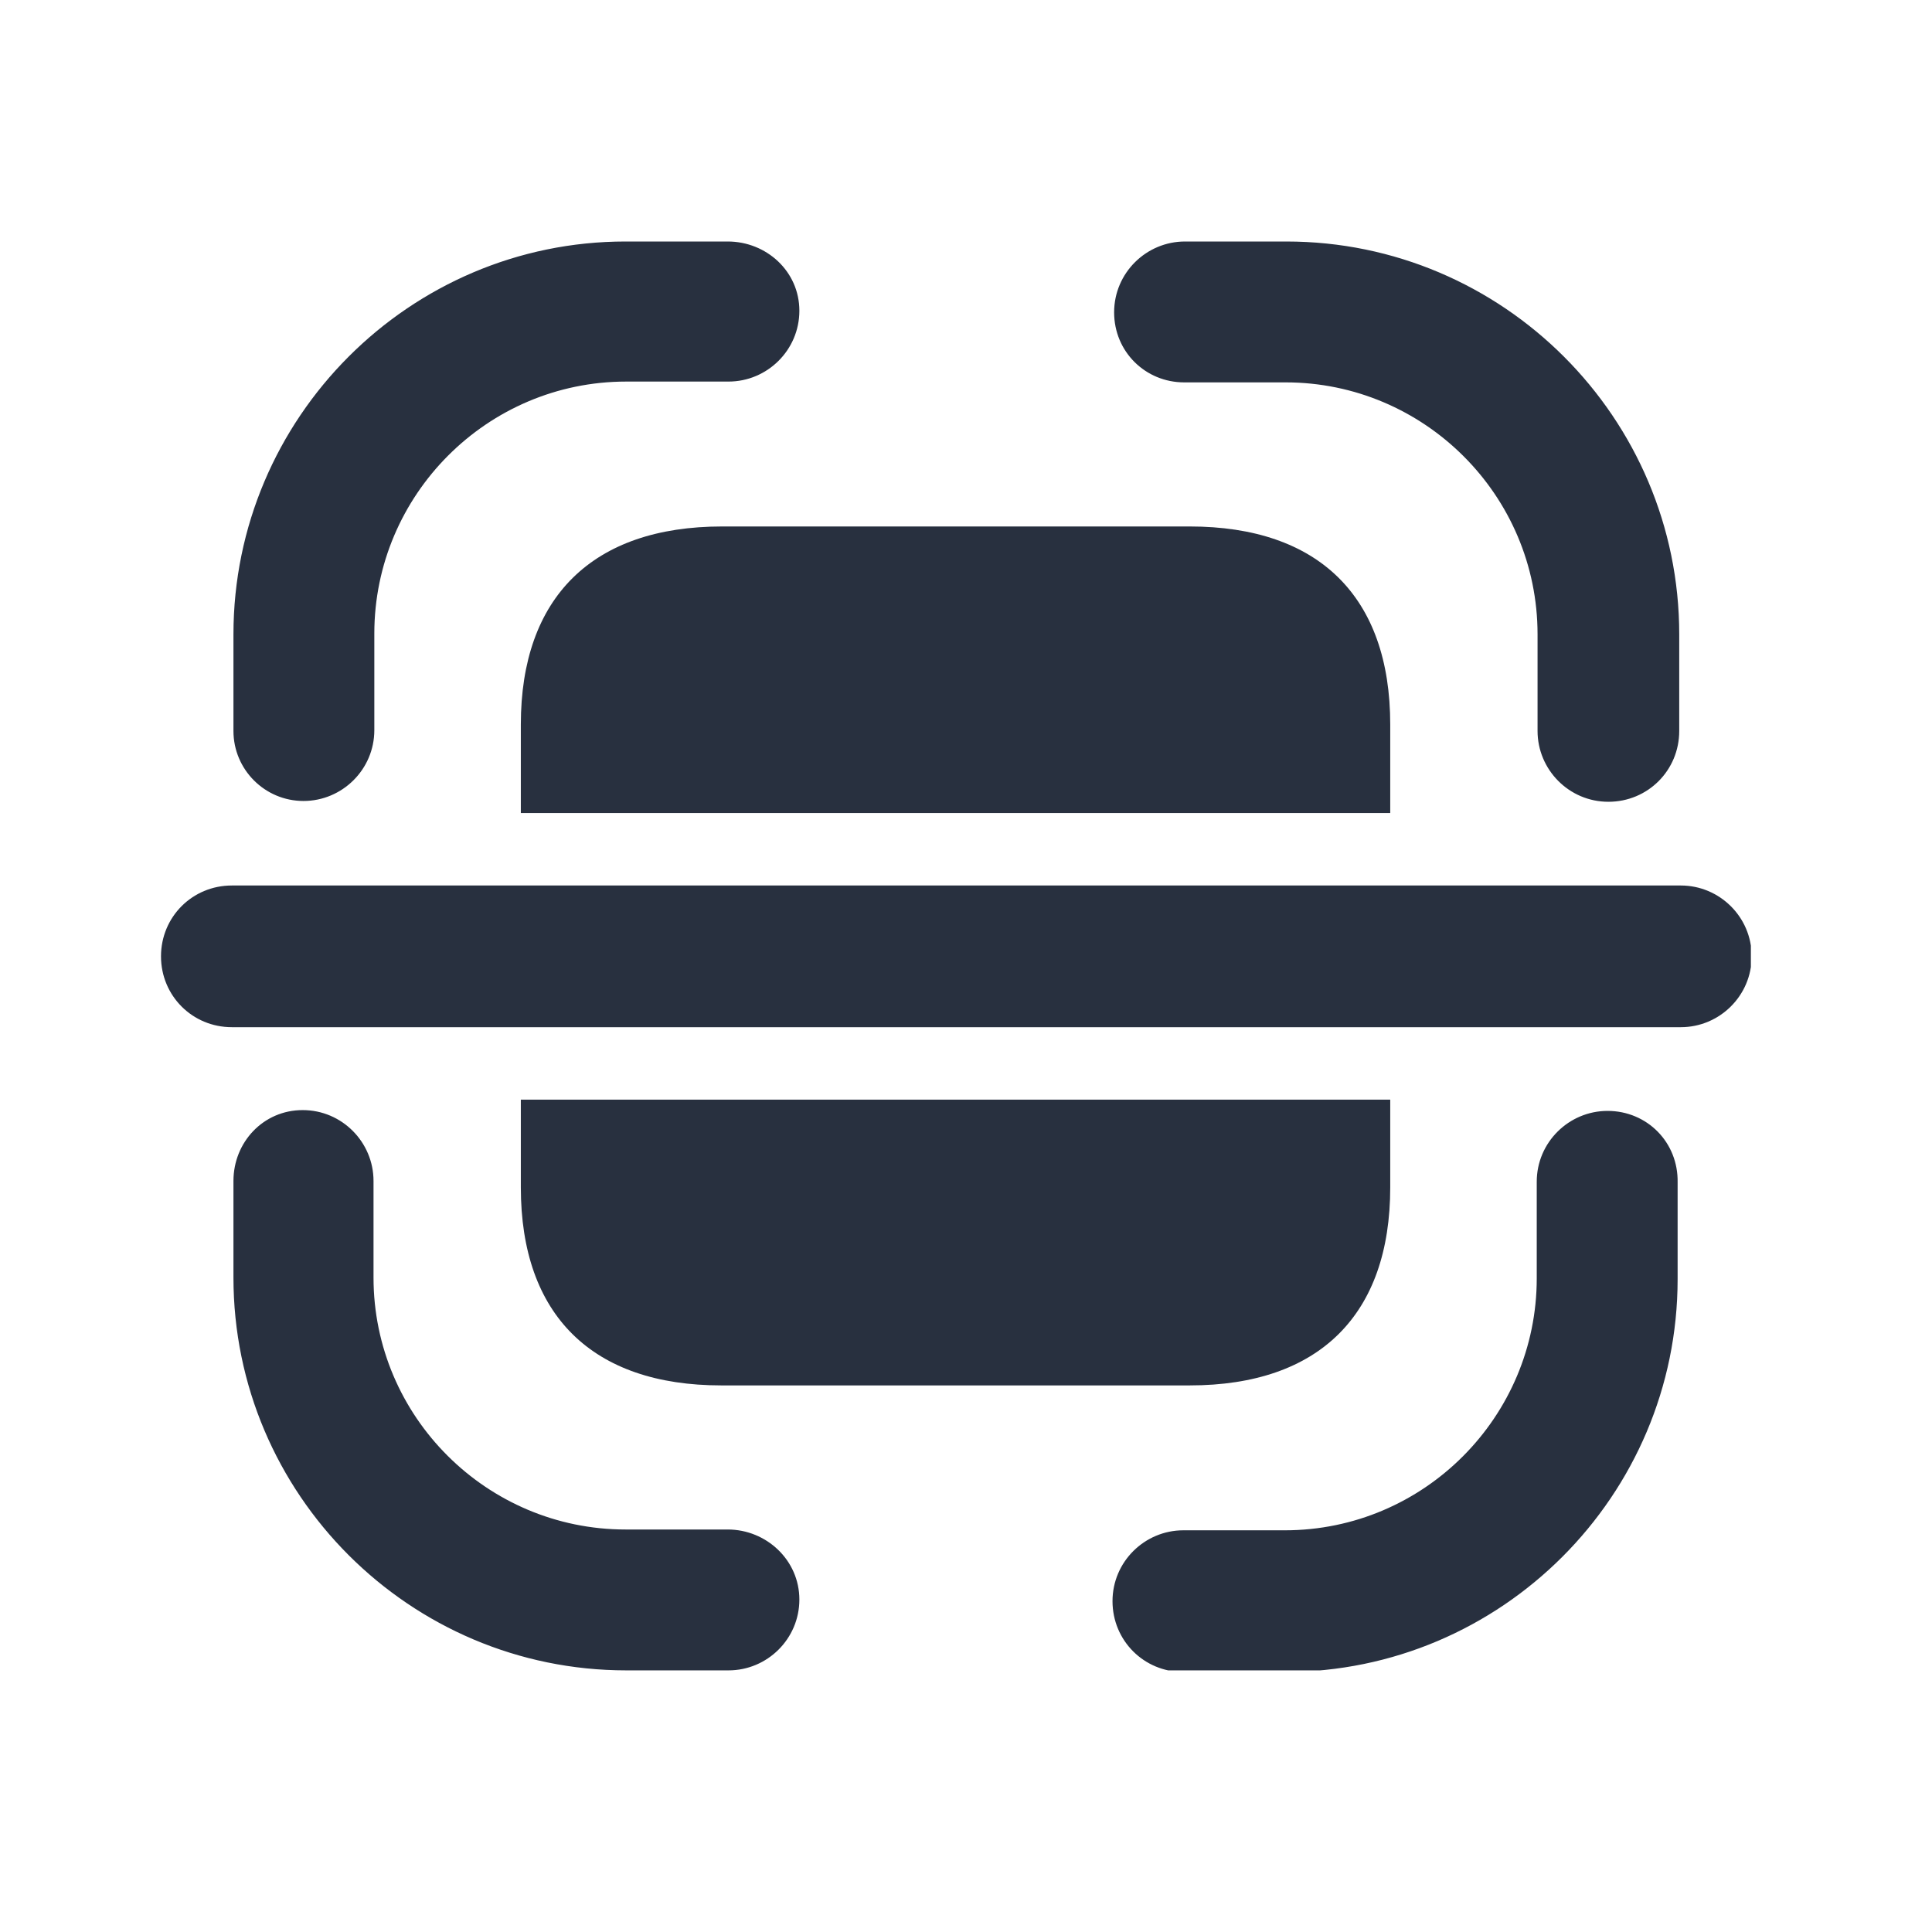 <svg xmlns="http://www.w3.org/2000/svg" width="24" height="24" fill="none"><g fill="#28303F" clip-path="url(#a)"><path d="M14.71 4.75h1.26c1.72 0 3.13 1.4 3.13 3.13v1.2c0 .48.39.88.88.88s.88-.39.88-.88v-1.2c0-2.69-2.19-4.88-4.88-4.88h-1.26c-.48 0-.88.39-.88.88s.39.87.87.87ZM3.77 9.95c.48 0 .88-.39.88-.88v-1.2c0-1.72 1.4-3.13 3.13-3.13h1.27c.48 0 .88-.39.88-.88S9.52 3 9.04 3H7.77C5.09 3 2.9 5.19 2.9 7.88v1.2c0 .48.39.87.87.87ZM9.04 19H7.77c-1.72 0-3.13-1.4-3.13-3.13v-1.2c0-.48-.39-.88-.88-.88s-.86.4-.86.88v1.2c0 2.69 2.19 4.88 4.88 4.88h1.27c.48 0 .88-.39.88-.88S9.52 19 9.04 19ZM19.97 13.8c-.48 0-.88.39-.88.88v1.2c0 1.72-1.4 3.13-3.13 3.13H14.7c-.48 0-.88.39-.88.88s.39.88.88.88h1.26c2.69 0 4.88-2.19 4.88-4.88v-1.2c.01-.5-.38-.89-.87-.89ZM20.88 11h-18c-.49 0-.88.39-.88.88s.39.88.88.88h18c.48 0 .88-.39.88-.88s-.4-.88-.88-.88Z"/><path d="M14.78 17.21c1.61 0 2.49-.88 2.49-2.46v-1.09H6.47v1.09c0 1.59.89 2.46 2.49 2.46h5.82ZM8.97 6.54c-1.61 0-2.5.88-2.5 2.46v1.1h10.8V9c0-1.59-.89-2.46-2.49-2.46H8.97Z"/></g><defs><clipPath id="a"><path fill="#fff" d="M2 3h19.75v17.75H2z"/></clipPath></defs></svg>